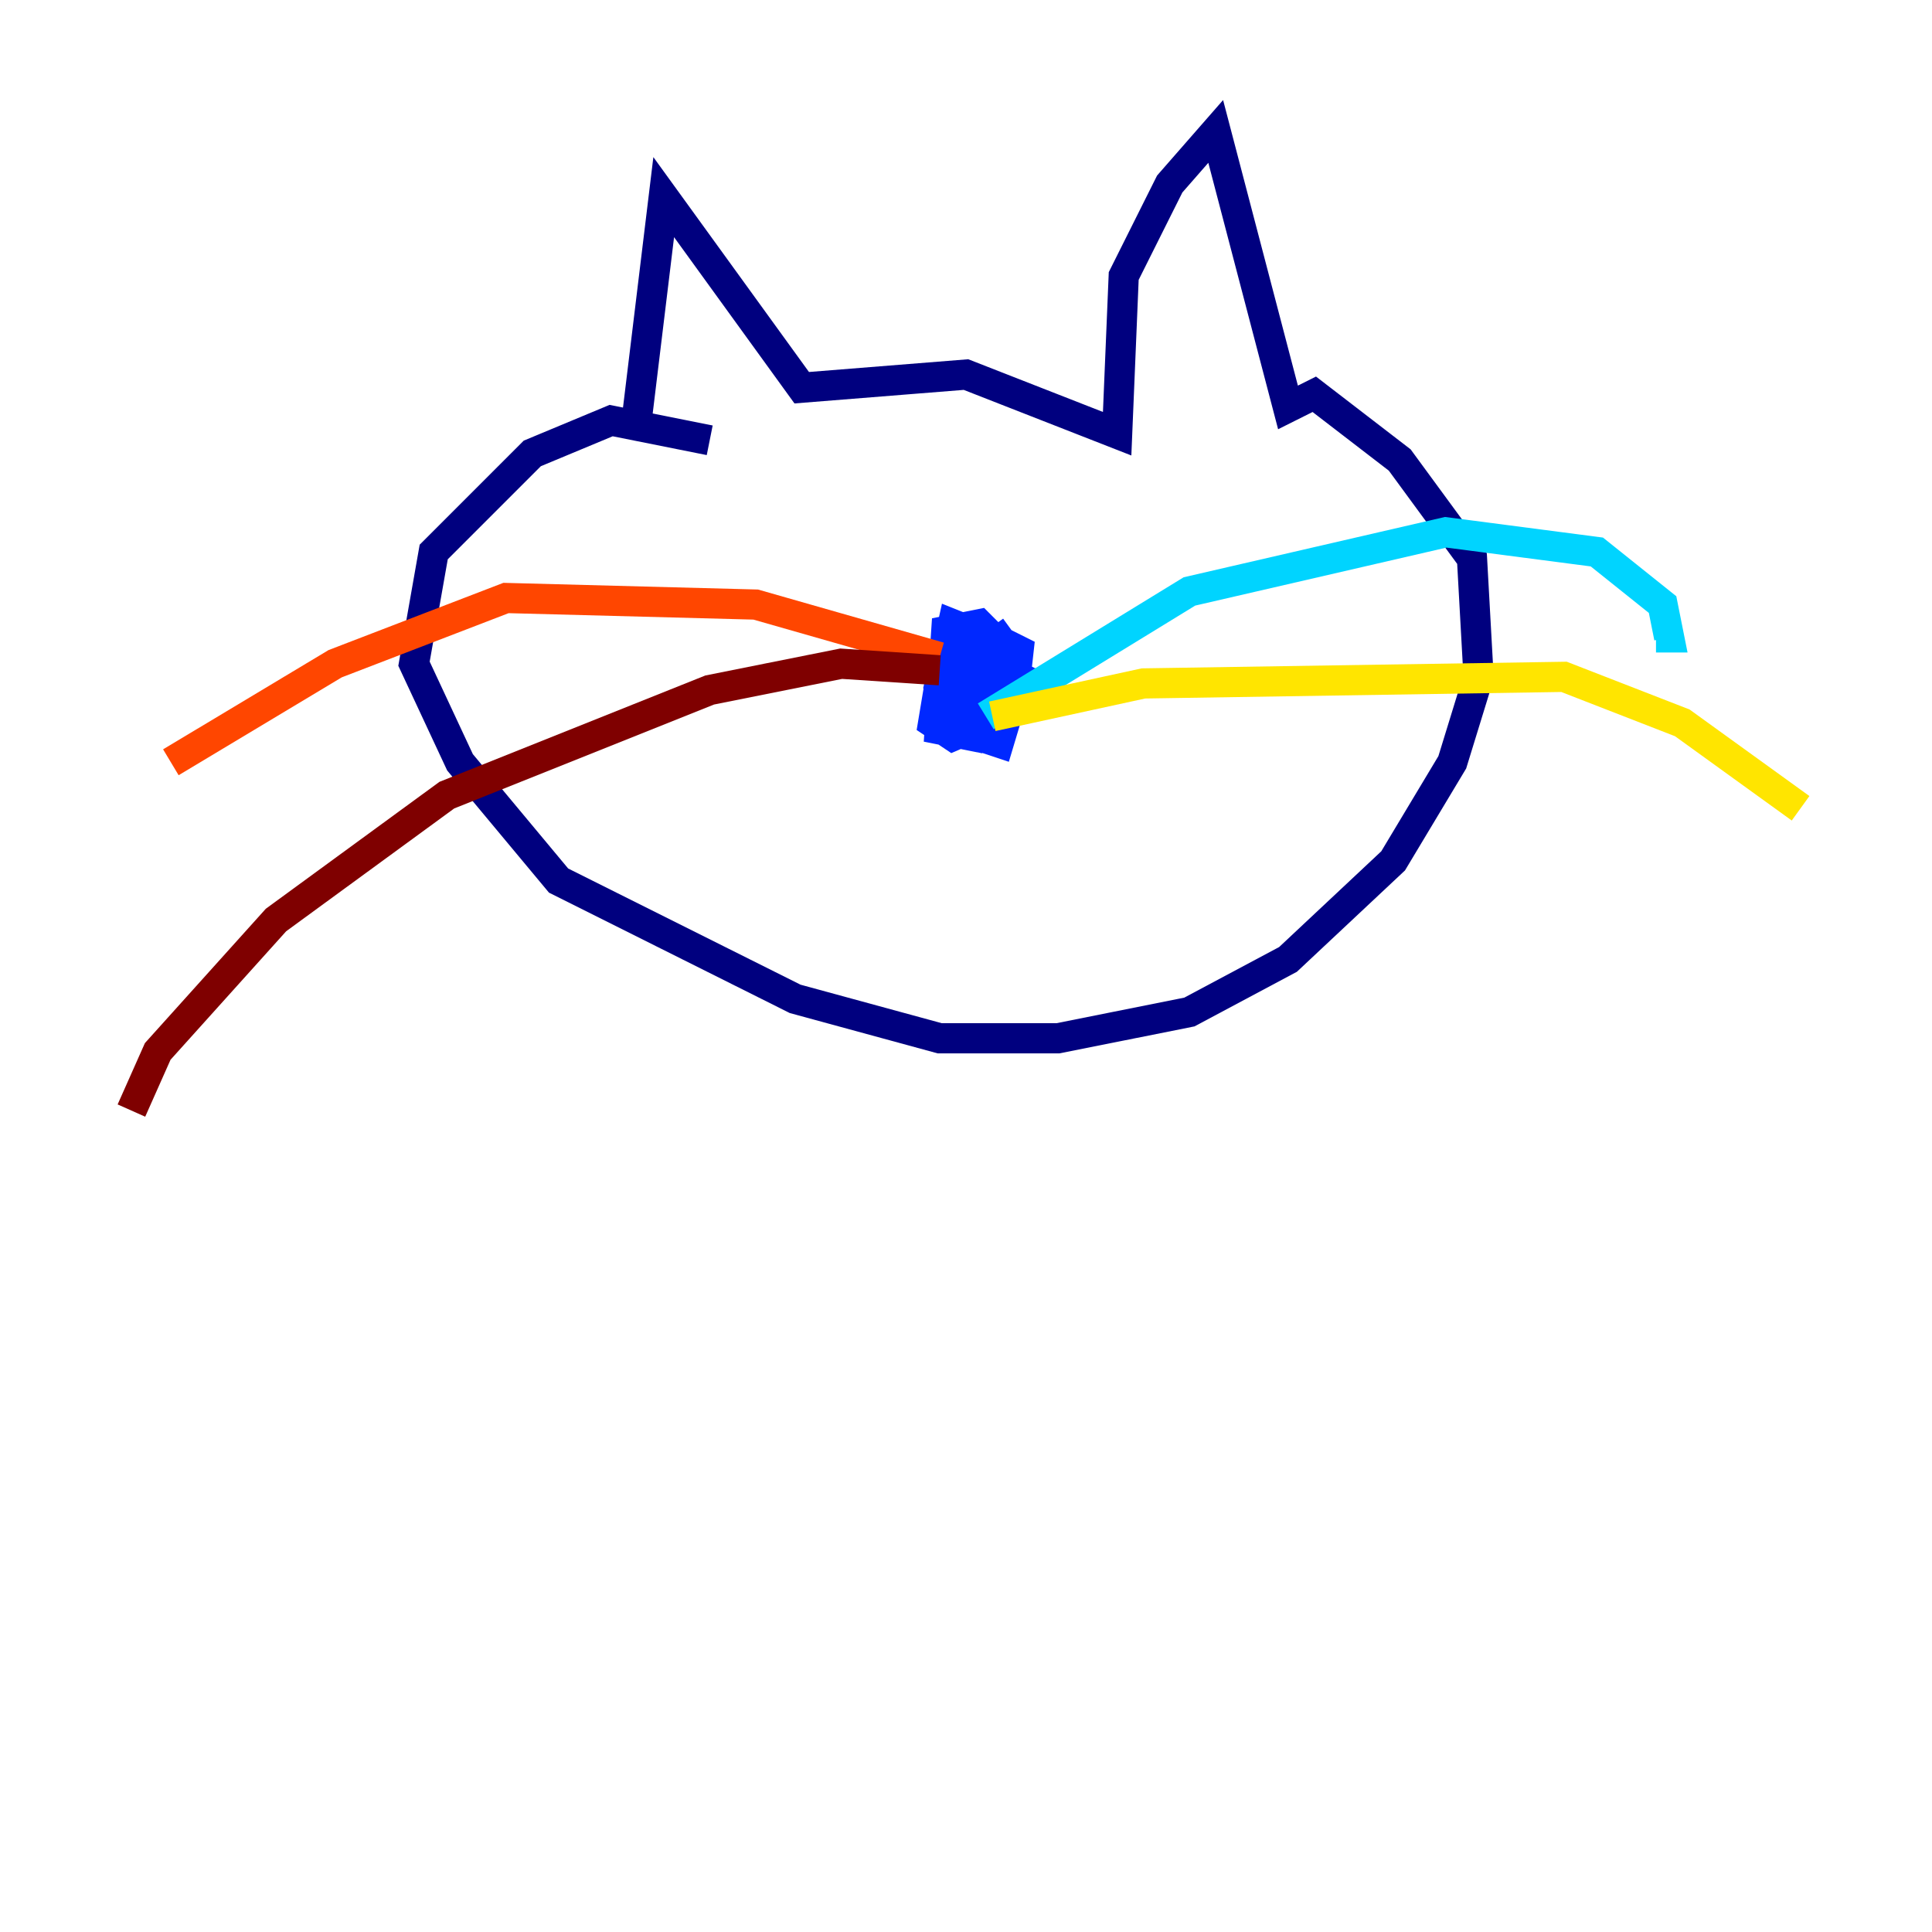 <?xml version="1.0" encoding="utf-8" ?>
<svg baseProfile="tiny" height="128" version="1.2" viewBox="0,0,128,128" width="128" xmlns="http://www.w3.org/2000/svg" xmlns:ev="http://www.w3.org/2001/xml-events" xmlns:xlink="http://www.w3.org/1999/xlink"><defs /><polyline fill="none" points="42.231,27.429 43.973,13.061 53.116,25.687 64.0,24.816 74.014,28.735 74.449,18.286 77.497,12.191 80.544,8.707 85.333,26.993 87.075,26.122 92.735,30.476 97.524,37.007 97.959,44.843 96.218,50.503 92.299,57.034 85.333,63.565 78.803,67.048 70.095,68.789 62.258,68.789 52.68,66.177 37.007,58.34 30.476,50.503 27.429,43.973 28.735,36.571 35.265,30.041 40.49,27.864 47.02,29.17" stroke="#00007f" stroke-width="2" /><polyline fill="none" points="67.048,41.796 62.258,45.279 61.823,47.891 63.129,48.762 66.177,47.456 66.612,43.102 64.871,41.361 62.694,41.796 62.258,48.327 64.435,48.762 65.742,45.279 65.306,42.231 63.129,41.361 62.258,45.279 64.435,47.456 67.048,47.02 67.483,43.102 64.871,41.796 63.565,43.537 63.565,48.327 66.177,49.197 67.483,44.843 65.742,43.973 65.306,48.327 66.177,44.843 64.435,44.408 64.0,46.585 64.871,47.456 65.306,46.15 64.871,42.667 63.129,43.973 62.694,47.02 64.0,47.456 64.871,45.279" stroke="#0028ff" stroke-width="2" /><polyline fill="none" points="65.306,47.456 78.803,39.184 95.782,35.265 105.796,36.571 110.15,40.054 110.585,42.231 109.714,42.231" stroke="#00d4ff" stroke-width="2" /><polyline fill="none" points="69.66,45.279 69.66,45.279" stroke="#7cff79" stroke-width="2" /><polyline fill="none" points="65.742,47.456 75.755,45.279 103.619,44.843 111.456,47.891 119.293,53.551" stroke="#ffe500" stroke-width="2" /><polyline fill="none" points="62.258,43.537 50.068,40.054 33.524,39.619 22.204,43.973 11.32,50.503" stroke="#ff4600" stroke-width="2" /><polyline fill="none" points="62.258,44.408 55.728,43.973 47.02,45.714 29.605,52.68 18.286,60.952 10.449,69.66 8.707,73.578" stroke="#7f0000" stroke-width="2" /></svg>